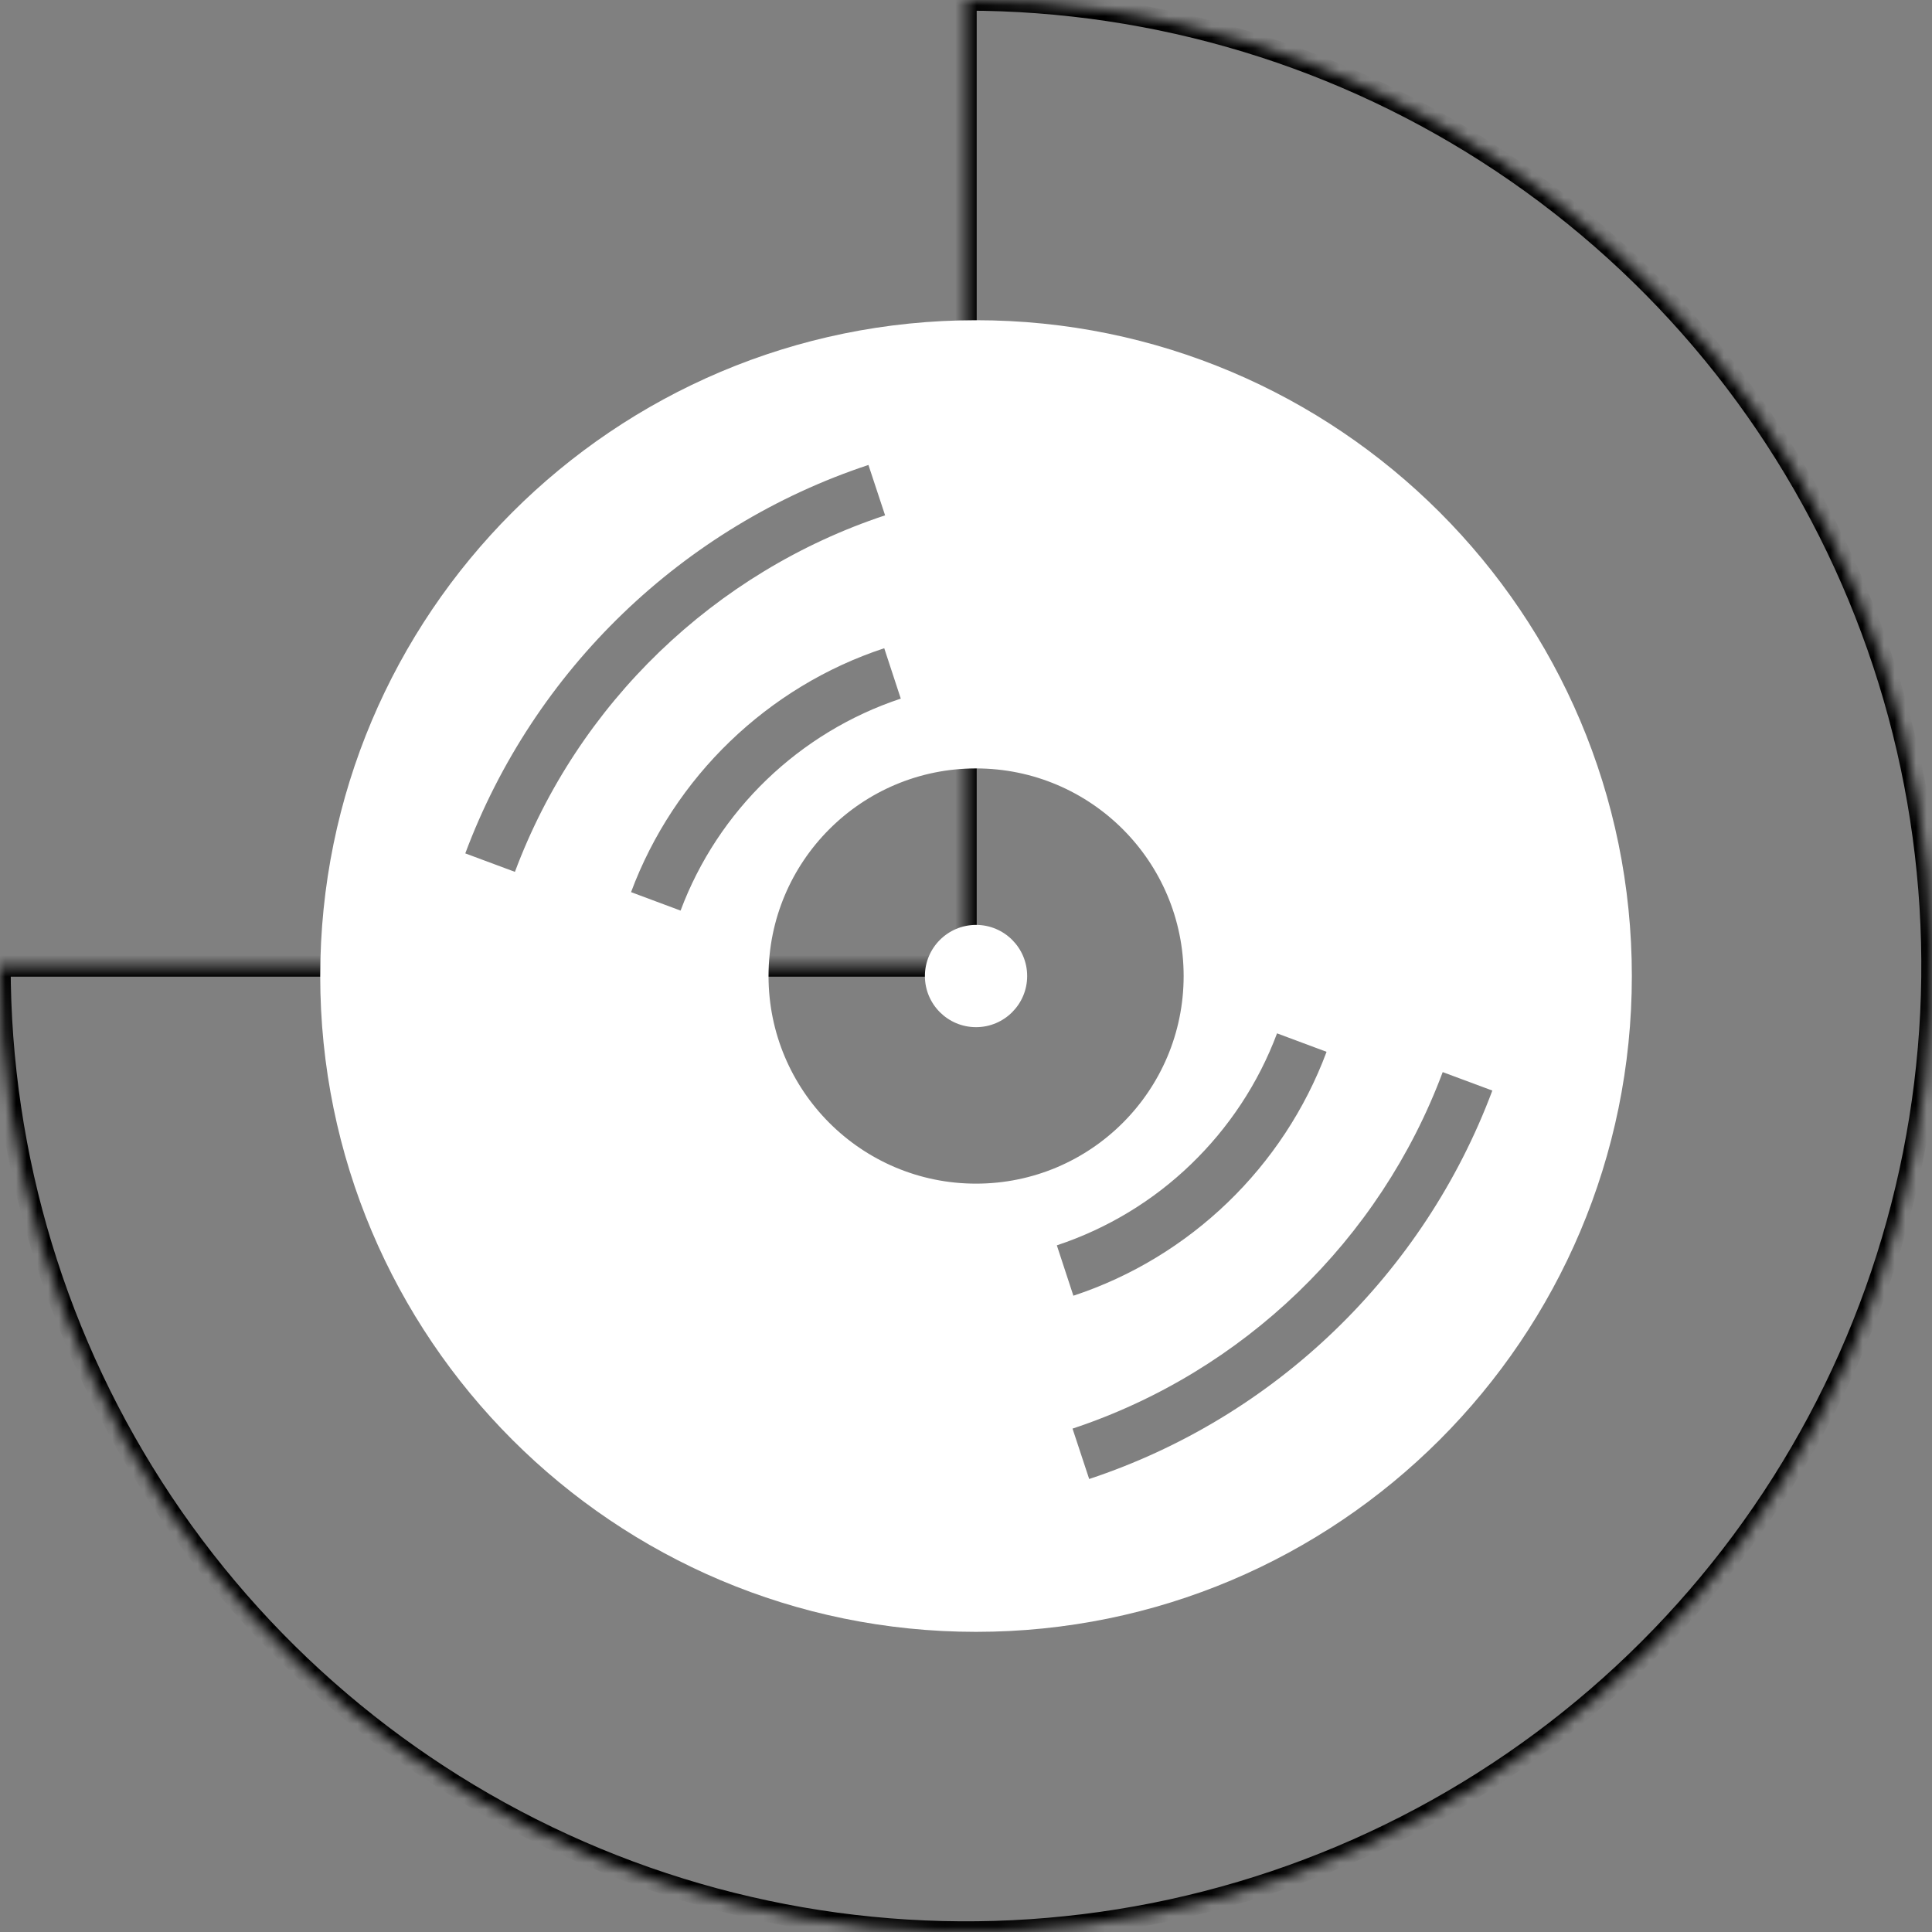 <svg width="181" height="181" viewBox="0 0 181 181" fill="none" xmlns="http://www.w3.org/2000/svg">
<rect x="0" y="0" width="181" height="181" fill="#808080" stroke="none"/>
<mask id="path-1-inside-1_67:88" fill="white">
<path d="M7.91176e-06 90.5C6.34696e-06 108.399 5.308 125.896 15.252 140.779C25.196 155.662 39.33 167.261 55.867 174.111C72.404 180.961 90.6 182.753 108.156 179.261C125.711 175.769 141.837 167.15 154.493 154.493C167.15 141.837 175.769 125.711 179.261 108.156C182.753 90.6 180.961 72.404 174.111 55.867C167.261 39.33 155.662 25.196 140.779 15.252C125.896 5.308 108.399 -6.56041e-06 90.5 -7.91176e-06L90.5 90.5L7.91176e-06 90.5Z"/>
</mask>
<path d="M7.91176e-06 90.5C6.34696e-06 108.399 5.308 125.896 15.252 140.779C25.196 155.662 39.33 167.261 55.867 174.111C72.404 180.961 90.6 182.753 108.156 179.261C125.711 175.769 141.837 167.15 154.493 154.493C167.15 141.837 175.769 125.711 179.261 108.156C182.753 90.6 180.961 72.404 174.111 55.867C167.261 39.33 155.662 25.196 140.779 15.252C125.896 5.308 108.399 -6.56041e-06 90.5 -7.91176e-06L90.5 90.5L7.91176e-06 90.5Z" stroke="black" stroke-width="2" mask="url(#path-1-inside-1_67:88)"/>
<g clip-path="url(#clip0_67:88)">
<path fill-rule="evenodd" clip-rule="evenodd" d="M91.44 30C125.37 30 152.88 57.51 152.88 91.44C152.88 125.37 125.37 152.88 91.44 152.88C57.51 152.88 30 125.37 30 91.44C30 57.51 57.51 30 91.44 30ZM91.44 86.65C94.09 86.65 96.23 88.8 96.23 91.44C96.23 94.08 94.09 96.23 91.44 96.23C88.8 96.23 86.65 94.09 86.65 91.44C86.65 88.8 88.8 86.65 91.44 86.65ZM91.44 71.99C102.18 71.99 110.89 80.7 110.89 91.44C110.89 102.18 102.18 110.89 91.44 110.89C80.7 110.89 72 102.18 72 91.44C72 80.7 80.7 71.99 91.44 71.99ZM43.59 79.95C46.8 71.36 51.89 63.7 58.36 57.47C64.82 51.25 72.66 46.44 81.36 43.56L82.92 48.28C74.92 50.93 67.73 55.34 61.8 61.05C55.85 66.78 51.18 73.81 48.24 81.68L43.59 79.95ZM59.12 83.58C61.13 78.19 64.33 73.37 68.39 69.46C72.45 65.55 77.37 62.53 82.84 60.73L84.39 65.45C79.63 67.03 75.36 69.65 71.83 73.04C68.29 76.45 65.51 80.63 63.76 85.31L59.12 83.58ZM124.28 98.54C122.27 103.93 119.07 108.75 115.01 112.66C110.95 116.57 106.03 119.59 100.56 121.39L99.01 116.67C103.77 115.09 108.05 112.48 111.57 109.08C115.11 105.67 117.89 101.49 119.64 96.81L124.28 98.54ZM139.81 102.17C136.6 110.75 131.51 118.41 125.04 124.65C118.58 130.88 110.74 135.68 102.04 138.56L100.48 133.84C108.48 131.19 115.67 126.78 121.6 121.07C127.55 115.34 132.22 108.31 135.16 100.44L139.81 102.17Z" fill="white"/>
</g>
<defs>
<clipPath id="clip0_67:88">
<rect width="122.88" height="122.88" fill="white" transform="translate(30 30)"/>
</clipPath>
</defs>
</svg>
